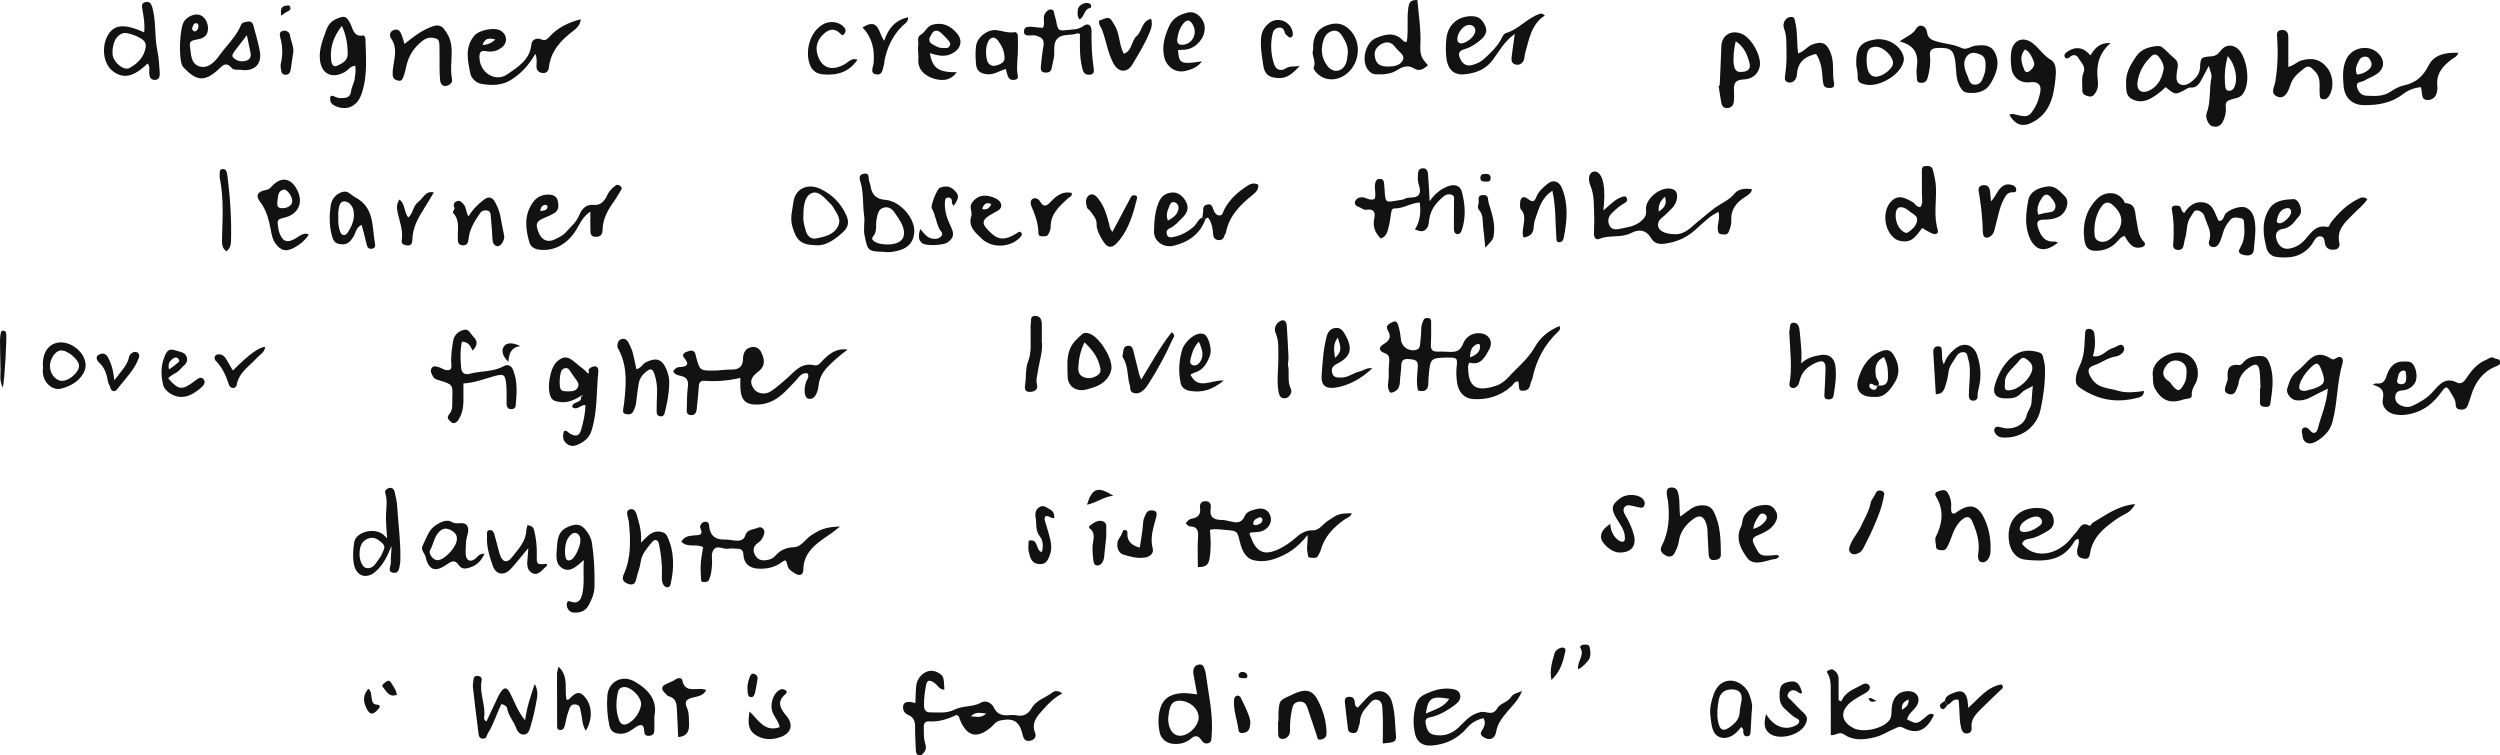 <?xml version="1.0" encoding="UTF-8"?>
<svg id="Layer_1" data-name="Layer 1" xmlns="http://www.w3.org/2000/svg" viewBox="0 0 458.92 138.67">
  <defs>
    <style>
      .cls-1 {
        fill: #121212;
        stroke-width: 0px;
      }
    </style>
  </defs>
  <path class="cls-1" d="m286.29,59.81c.2.57,0,.82-.23,1.04-2.51,2.34-4.04,5.22-4.75,8.56-.08.38-.31.73-.38,1.11-.16.85-.62,1.26-1.48,1.2-.58-.04-.58-.06-.71-1.68-.71-.13-.89.51-1.29.86-2.02,1.82-4.46,2.54-7.11,2.35-1.58-.11-2.61-1.34-2.85-2.91-.16-1.03-.21-2.05-.09-3.1.17-1.51.04-1.59-1.52-1.6-.08,0-.16,0-.24,0-2.98.05-3.09.15-3.36,3.18-.04.48-.09.96-.08,1.44.01,1.26-.57,1.78-1.89,1.43-.37-1.41-.14-2.92-.04-4.42.08-1.17-.63-1.25-1.47-1.34-.91-.1-1.56.01-1.57,1.17,0,.95-.22,1.91-.24,2.86-.03,1.19-.46,1.96-1.75,2.15-.84-1-.26-2.13-.31-3.19-.04-.88.02-1.76.09-2.63.05-.71-.07-1.2-.85-1.47-1.09-.38-1.16-1.08-.18-1.65,1.09-.64,1.47-1.34.78-2.51-.56-.95.35-1.28.91-1.56.81-.41.94.55,1.07.9.29.81.3,1.72.46,2.58.24,1.27,1.69,2.05,2.89,1.59.45-.17.54-.53.58-.94.08-.96.23-1.91.21-2.87,0-.59.19-1.07.41-1.57.2-.46.6-.46,1-.38.41.08.41.45.41.75,0,1.36.03,2.71-.05,4.07-.05.93.28,1.33,1.21,1.31.72-.02,1.44.01,2.16.05,1.19.06,2.02-.12,2.55-1.5.48-1.24,1.69-2.08,3.23-1.91,1.57.18,2.33,1.57,1.57,2.95-.8,1.44-1.57,3.04-3.62,2.43-.37.49-.25.9-.24,1.29.08,3.87,2.38,3.84,5.06,2.98.84-.27,1.68-.88,2.28-1.54,1.65-1.83,3.63-3.36,4.88-5.57,1-1.78,2.55-3.07,4.6-3.89Zm-16.43,5.8c1.09-.46,1.87-.95,1.83-2.09,0-.22-.17-.49-.46-.38-1.02.37-1.37,1.16-1.37,2.47Z"/>
  <path class="cls-1" d="m405.48,12.07c-.56,1.05-.91,1.75-1.29,2.44-.46.85-.94,1.68-2.13,1.56-.33-.03-.57.2-.85.35-1.91,1.03-1.92,1.02-3.67-.43-.8.79-1.7,1.5-2.71,2.06-1.19.66-2.44.75-3.59.07-1.03-.6-.91-1.71-.96-2.78-.1-1.95.8-3.44,1.83-4.96.89-1.32,2.2-1.72,3.63-1.91.37-.05.88-.03,1.14.18.81.64,1.5,1.43,2.3,2.09.95.79.5,1.73.4,2.66-.08.8-.17,1.75.67,2.1.72.3,1.47-.02,2.16-.61.81-.7,1.38-1.35,1.44-2.51.1-1.82.19-1.9,2.07-2.04.84-.06,1.24-.42,1.7-1.02.89-1.16,2.17-1.24,3.2-.35,1.49,1.29,2.5,6.03.92,8.24-.58.8-1.36.8-2.05,1.01-.83.25-1.23.5-1.11,1.42.1.87-.08,1.69-.46,2.53-.47,1.04-1.17,1.25-2.1.97-.64-.19-1.23-1.61-.97-2.29.82-2.13.45-4.42.9-6.6.12-.56-.25-1.22-.48-2.17Zm-8.29.54c-.04-.99-.45-1.65-.98-2.26-.4-.46-.85-.43-1.24-.07-1.43,1.33-2.39,2.99-2.6,4.92-.17,1.52.95,2.1,2.33,1.34,1.61-.88,2.22-2.38,2.49-3.93Zm11.76-2.33c-.53,1.93-.67,3.77-.45,5.65.05.44.24.75.72.74.42-.01.72-.24.91-.63.74-1.47.25-4.13-1.19-5.75Z"/>
  <path class="cls-1" d="m155.63,64.16c-1.24.87-2.34,1.85-3.4,2.89-1.05,1.02-1.79,2.13-1.96,3.68-.21,1.89-1.02,2.73-1.95,2.44-.64-.2-.83-1.66-.35-3.05.17-.51.67-.93.26-1.59-1.16-.2-1.6.79-2.23,1.43-1.29,1.3-2.42,2.74-4.12,3.6-.88.45-1.78.66-2.7.7-2.28.09-3.14-.74-3.27-3.03-.03-.55,0-1.1,0-1.86-2.26.52-4.37.69-6.49.54-.84-.06-1.11.28-1.15,1.09-.07,1.35-.25,2.7-.37,4.05-.07.73-.36,1.25-1.18,1.14-.81-.11-.65-.81-.64-1.32.02-1.28.02-2.57.19-3.83.15-1.15-.15-1.79-1.33-2.05-.49-.11-1.12-.21-1.35-.84.24-.42.57-.74,1.1-.76,1.37-.07,2.03-.42.84-1.78-.35-.4-.04-.86.55-1.04.54-.17,1.07-.47,1.48.18.12.19.14.45.2.67.7,2.62.7,2.64,3.41,2.6,1.04-.02,2.07-.2,3.11-.18,1.38.02,2.09-.55,2.11-1.96.01-1.16.52-2.04,1.71-2.18.69-.08,1.33.27,1.68,1.04.66,1.45.6,2.38-.33,3.27-.12.11-.25.2-.37.3-1.32,1.03-1.52,1.89-.7,3.07.63.91,2.1,1.16,3.19.41,1.02-.7,1.96-1.52,2.89-2.34,1.45-1.29,2.65-2.97,5.04-2.4.75.18,1.21-.59,1.72-1.09,1.2-1.18,2.54-2.11,4.43-1.77Z"/>
  <path class="cls-1" d="m321.63,34.76c-.22.79-.8,1.08-1.31,1.41-1.57,1-2.63,2.29-2.51,4.26.05.75-.19,1.42-.45,2.08-.27.7-.89.53-1.42.48-.51-.04-.56-.48-.61-.88-.11-1,.47-1.99.12-3.22-1.77.86-2.98,2.21-4.32,3.37-1.61,1.4-3.4,2.2-5.54,2.47-1.13.14-1.93-.07-2.45-.95-.96-1.64-2.28-1.75-3.76-.99-1.84.95-3.94.27-5.8,1.07-.67.29-.98-.34-.98-.97,0-1.2.1-2.4.04-3.59-.09-1.72.04-3.44-.66-5.14-.62-1.49-.19-2.54.59-2.67.79-.14,1.5.73,1.76,2.19.27,1.47.2,2.96,0,4.96,1.32-1.14,2.17-2.05,3.32-2.45.32-.11.81-.34,1,.22.11.31,0,.64-.32.81-.93.47-1.69,1.17-2.43,1.89-.63.62-.85,1.36-.5,2.18.41.95,1.27.88,2.06.7,1.3-.29,2.65-.41,3.74-1.36.69-.59,1.08-1.03.96-2.11-.22-2.03,2.67-4.3,4.63-3.87,1.03.23,1.16.98,1.03,1.84-.19,1.3-1.2,2.02-2.04,2.87-.65.66-1.69,1.11-1.36,2.3.25.9,1.59,1.31,3.08,1.34,1.9.04,3.02-1.41,4.21-2.35,1.27-.99,2.43-2.11,3.84-2.99.97-.6,2.03-1.12,2.83-2.1.7-.86,1.96-1.06,3.21-.81Zm-17.14,4.07c1.04-.67,1.56-1.36,1.14-2.73-.9.81-1.23,1.59-1.14,2.73Z"/>
  <path class="cls-1" d="m240.01,98.23c-1.86,2.4-3.81,3.61-6.13,4.39-1.29.43-2.59.5-3.76.21-1.58-.38-2.17-1.95-2.53-3.4-.49-1.95-.41-1.97-2.54-2.14-.95-.08-1.9-.27-2.94-.04.15,1.78.23,3.54-.08,5.32-.22,1.22-.83,1.57-2.14,1.52,0-1.82-.1-3.64.03-5.45.09-1.24-.1-1.99-1.51-2.01-.25,0-.49-.35-.74-.54.26-.46.64-.8,1.1-.88,1.13-.2,1.68-.74,1.52-1.95-.1-.72.18-1.28,1.03-1.26.91.02,1.02.72.92,1.36-.25,1.63.61,2.06,2.01,2.09.55.01,1.11.13,1.64.27,1.12.28,2.04.34,2.61-1.01.35-.84,1.35-1.06,2.19-1.27,1.24-.3,2.13.17,2.5,1.22.38,1.06-.18,2.22-1.3,2.74-.75.35-1.57.25-2.37.37-.3.3,0,.56.09.8,1.06,2.98,2.66,3.52,5.48,2.05.91-.47,1.75-1.05,2.48-1.68,1.05-.91,1.97-1.64,3.5-1.6,1.1.03,1.79-1.16,2.7-1.75,1.91-1.23,1.85-1.32,4.37-1.38-.2.7-.87.84-1.32,1.15-2.07,1.45-3.72,3.19-4.4,5.7-.08.3-.28.57-.41.86-.32.7-.95.46-1.46.45-.58,0-.42-.56-.52-.9-.25-.86.09-1.72-.01-3.25Zm-8.26-2.86c-.09-.27-.25-.49-.5-.41-.52.16-1.06.41-1.19.99-.08.37.26.53.61.43.54-.15,1.04-.35,1.08-1.01Z"/>
  <path class="cls-1" d="m175.63,131.23c-1.54.72-3.24,1.32-5.1,1.2-.74-.05-.97.38-.95,1.05.03.96-.06,1.92.22,2.86.16.54.3,1.1-.07,1.61-.27.37-.58.86-1.11.69-.36-.12-.5-.54-.51-.99-.02-1.36-.16-2.71-.13-4.07.02-1.04-.16-1.86-1.2-2.3-.53-.23-.92-.61-1-1.23-.14-1.12.67-1.49,2.25-.98.05-1.06.05-2.09.15-3.12.19-2.01,2.34-3.64,4.22-2.35.81.55.84.56.96,3.01-.93,0-1.26-.87-1.87-1.28-.86-.58-1.31-.51-1.49.42-.24,1.25-.41,2.52-.38,3.81.02.8.39,1.22,1.14,1.21,1.5-.02,3,.24,4.45-.5,1.54-.78,3.39-.42,4.97-1.33.76-.44,1.85.09,2.22.89.63,1.35,1.63,1.57,2.9,1.45.4-.04.81-.05,1.2.03,1.31.26,2.2-.14,2.9-1.35.85-1.48,2.62-1.9,3.89-2.91.31-.25,1.02-.32,1.72.25-1.43.72-2.48,1.77-3.47,2.88-1.1,1.23-2.31,2.45-1.51,4.41.27.67-.2,1.26-.93,1.39-.84.15-1.17-.2-1.38-1.12-.56-2.43-1.68-3.07-3.93-2.64-.5.1-.9.28-1.24.64-.22.23-.43.47-.68.68-2.54,2.14-4.4,1.66-5.67-1.44-.11-.28-.07-.64-.57-.85Zm5.42-.24c-1.07-.08-1.88-.43-2.85.5,1.13.07,1.92.36,2.85-.5Z"/>
  <path class="cls-1" d="m129.05,100.45c-1.23-.71-2.79.19-3.97-1.01.49-.94,1.39-1.08,2.3-1.16.86-.07,1.86.08,1.16-1.39-.1-.22.14-1.11.93-1.11.72,0,.67.5.73.97.2,1.6,1.13,2.32,2.73,2.29.63-.01,1.27.1,1.91.18.85.11,1.7,0,1.96-.91.36-1.23,1.51-1.04,2.29-1.43.74-.38,1.44.38,1.17,1.19-.2.58-.48,1.15-1.04,1.52-.98.64-1.13,1.52-.51,2.47.63.97,1.62.89,2.57.63.36-.1.74-.34.99-.62.93-1.07,1.98-1.58,3.47-1.62,1.34-.04,2.09-1.49,3.19-2.2,1.67-1.09,2.6-1.49,5.27-1.61-1.11.99-2.22,1.65-3.22,2.38-1.95,1.41-3.48,2.93-3.51,5.54-.01.95-.64,1.24-1.45.74-.58-.36-1.26-.68-1.46-1.48-.26-1.1-.33-1.14-1.09-.59-1.33.97-2.82,1.25-4.41,1.15-1.47-.1-2.51-.95-2.58-2.46-.05-1.05-.51-1.2-1.31-1.2-.48,0-.98-.09-1.43,0-.92.2-2.01-.72-2.7.13-.6.74-.26,1.85-.34,2.8-.07.96-.14,1.9-.56,2.78-.22.46-.65.39-1.02.41-.48.02-.43-.48-.44-.69-.07-.95-.1-1.91-.03-2.86.07-.94.27-1.87.41-2.82Z"/>
  <path class="cls-1" d="m371.19,99.83c2.01,2.61,5.71,2.21,8.25-.2.62-.59,1.11-1.32,1.7-1.94.63-.66.91-2,2.33-1.22.33.18.45-.37.68-.51,2.41-1.42,4.69-3.16,7.81-3.43-.5.91-1.08,1.46-1.95,1.88-1.04.51-2,1.24-2.93,1.96-1.73,1.34-3.11,2.98-3.42,5.23-.12.88-.52,1.09-1.26.93-.67-.14-1.1-.43-1.11-1.27-.01-.8.52-1.53.25-2.34-.36.03-.62.23-.78.51-2.07,3.6-5.47,3.69-8.97,3.31-1.7-.19-2.76-1.57-3.01-3.4-.53-3.94,2.05-6.52,6.02-6.04,1.05.13,1.84.67,2.11,1.68.26.98.05,1.84-.96,2.45-.89.53-1.76,1.02-2.76,1.33-.7.22-1.69.06-2.01,1.08Zm.42-2.17c1.06-.02,2.02-.55,2.9-1.23.32-.25.44-.64.23-1.06-.15-.3-.38-.48-.72-.54-.93-.17-2.79.83-3.14,1.71-.23.59-.22,1.1.72,1.12Z"/>
  <path class="cls-1" d="m451.3,9.67c-.34.82-.83.92-1.2,1.19-1.68,1.23-2.95,2.68-2.68,4.98.05.46-.03.97-.18,1.41-.27.75-.91,1.12-1.68,1.11-.85-.02-.92-.7-.98-1.35-.03-.31-.1-.62-.17-1.01-1.27.12-2.37.56-3.3,1.28-2.13,1.64-4.6,2.05-7.17,2.02-2.22-.02-3.56-1.39-3.74-3.59-.13-1.68-.23-3.34.54-4.91,1.05-2.15,4.12-2.69,5.81-1.03,1.29,1.26,1.21,2.82-.28,3.84-.71.49-1.57.75-2.3,1.21-.48.3-1.51.14-1.31,1.07.19.85.68,1.63,1.75,1.68,1.51.06,3,.19,4.38-.72.76-.5,1.6-.99,2.47-1.17,2.21-.46,3.54-1.65,4.58-3.71.98-1.94,3.13-2.39,5.46-2.27Zm-18.62,4c.83-.02,1.51-.37,2.12-.87.46-.38.68-.87.44-1.46-.18-.44-.37-.88-.94-.93-.63-.06-1.04.23-1.31.78-.38.78-.78,1.54-.31,2.49Z"/>
  <path class="cls-1" d="m435.54,70.64c.2-.09.41-.26.6-.25,1.06.08,1.56-.13,1.96-1.38.37-1.18,1.15-2.65,2.97-2.64.82,0,1.56-.16,2.06.75.58,1.07.64,2.59.06,3.35-.57.75-1.31,1.14-2.24,1.2-.71.05-1.21.35-1.26,1.15-.05.84.41,1.34,1.13,1.65.69.29,1.39.33,2.09,0,1.34-.64,2.6-1.36,3.63-2.5,1.16-1.28,2.28-2.88,4.49-1.74.71.36,1.27-.12,1.73-.82.9-1.39,1.99-2.69,3.57-3.33.44-.18.95-.73,1.53-.34.36.25,1.05.05,1.09.72.03.51-.43.66-.77.79-2.46,1-3.81,2.91-4.56,5.36-.19.61-.4,1.21-.62,1.8-.23.59-.64.83-1.3.78-.73-.05-.93-.39-.93-1.07,0-.73-.47-1.32-.82-1.93-.76-1.37-.95-1.39-1.83-.16-1.32,1.85-2.97,3.24-5.23,3.85-1.03.28-2.03.4-3.07.23-1.53-.24-2.69-1.36-2.4-2.87.33-1.74-.44-2.16-1.86-2.61Zm6.16-1.62c-.12-.38.12-1.13-.62-.98-.86.16-.82,1.07-1.02,1.72-.17.53.28.75.65.77,1.07.04.98-.78.99-1.51Z"/>
  <path class="cls-1" d="m98.28,9.86c-1.14,2.02-2.55,3.57-4.37,4.74-1.74,1.12-3.63,1.13-5.54.8-1.01-.17-1.86-1.09-2.02-1.86-.48-2.35-1.09-4.83.72-6.99.89-1.06,3.7-1.61,4.84-.92,1.25.76,1.31,2.29.12,3.15-.82.6-1.77.81-2.73.62-1.24-.25-1.33.42-1.28,1.33.14,2.65,2.93,4.41,5.11,2.91,1.92-1.33,4.15-2.66,4.42-5.5.09-.92,1.01-1.24,1.78-.92.81.34,1.11-.02,1.57-.52,1.49-1.62,3.37-2.57,5.71-3.16-.1,1.12-.79,1.67-1.41,2.15-2.26,1.74-4.11,3.69-4.44,6.71-.06.56-.45,1.09-1.13,1.01-.68-.08-1.16-.44-1.15-1.25,0-.68.17-1.38-.22-2.29Zm-9.7-1.61c.92-.02,1.56-.31,2.38-.99-1.26-.34-1.97-.23-2.38.99Z"/>
  <path class="cls-1" d="m259.73,42.13c1-1.6,1.11-3.21.89-4.96-1.66.09-3.01,1.13-4.62,1.09-.47-.01-.58.42-.64.85-.12.86-.23,1.72-.45,2.56-.21.82-.37,1.73-1.44,2.12-1.05-1.03-1.53-2.23-1.19-3.74.25-1.1-.17-1.75-1.37-1.55-.64.11-1-.37-1.51-.52-.42-.12-.88-.53-.61-1.09.21-.43.59-.66,1.16-.68.81-.03,1.47.73,2.39.31.32-.85-.07-1.81.08-2.74.08-.51.23-.93.85-.94.64-.01.78.41.82.93.02.24.03.48.05.72.2,3.1.16,2.63,2.95,2.22.23-.03.49-.06.68-.18.84-.5,2.1,0,2.67-.77.59-.81-.14-1.84-.17-2.78,0-.16-.03-.32,0-.48.09-.67-.14-1.59.93-1.61.89-.02.91.78.96,1.38.13,1.39.17,2.79.27,4.65,1.08-1.5,2.17-2.29,3.47-2.76,1.14-.41,2.16-.08,2.45,1.03.62,2.33.77,4.69,0,7.03-.14.41-.36.78-.8.75-.64-.04-.65-.63-.66-1.09-.02-1.6.03-3.19.01-4.79,0-.45.19-1.06-.31-1.29-.6-.28-1.2-.11-1.74.37-1.22,1.08-2.2,2.26-2.46,3.94-.1.61-.07,1.29-.49,1.82-.65.82-1.35.48-2.18.18Z"/>
  <path class="cls-1" d="m338.02,128.75c.69-1.81,2.39-2.24,3.8-3.07.49-.28.99-.27,1.29.11.35.45.01.93-.37,1.23-.37.29-.82.47-1.23.72-.61.38-1.25.72-1.8,1.17-1.98,1.68-1.78,3.51.49,4.73,1.76.95,5.5.14,6.65-1.47.49-.69.32-1.52.41-2.3.21-1.91,1.3-2.99,2.98-3,1.65-.01,2.44,1.29,1.6,2.69-.53.87-1.54,1.41-1.75,2.51,1.81.92,1.78.89,3.47-.52.33-.28.85-.81,1.46-.31-1.38,2.9-3.15,3.68-5.69,2.34-.68-.35-1.02-.04-1.5.16-1.23.5-2.31,1.26-3.65,1.59-2.01.49-3.93.7-5.7-.53-.86-.6-1.48.27-2.41.14,0-2.4.03-4.78-.01-7.17-.02-1.35.15-2.73-.47-4-.14-.28-.45-.48.03-.69.28-.12.56-.33.89-.14.69.39,1,.99,1,1.77,0,1.27,0,2.55,0,3.82.17.08.33.15.5.23Zm12.35-.35c-.98.4-1.34.94-1.23,1.91.64-.47,1.27-.78,1.23-1.91Z"/>
  <path class="cls-1" d="m283.58,2.85c-2.51,1.63-2.85,4.3-3.58,6.77-.13.45-.11.96-.27,1.39-.26.68-.83.99-1.53.84-.68-.15-.79-.75-.72-1.33.15-1.32.36-2.64.59-4.3-1.9,1.37-2.84,3.11-3.96,4.67-1.31,1.84-3.18,2.53-5.24,2.75-1.95.2-3.05-.85-3.33-2.8-.17-1.2-.15-2.39-.05-3.58.22-2.72,2.17-4.39,4.84-4.28,1.26.05,1.83.75,2.3,1.74.51,1.08-.04,1.91-.75,2.53-.81.72-1.73,1.35-2.81,1.7-.71.23-1.59.47-1.11,1.63.49,1.18,1.19,1.65,2.34,1.34.82-.22,1.56-.58,2.2-1.17,1.1-1.02,2.2-2.04,2.95-3.37.27-.48.55-1.19.97-1.3,2.38-.67,3.91-2.79,6.23-3.53.22-.07.45-.15.93.3Zm-12.76,2.87c.03-.72-.44-1.17-1.19-1.14-1.15.04-2.41,1.87-2.04,3,.05.17.32.36.51.38.99.12,2.68-1.3,2.72-2.24Z"/>
  <path class="cls-1" d="m434.58,36.56c-.71,1.08-1.72,1.85-2.6,2.74-1.44,1.46-3.11,2.83-2.55,5.3.12.55-.11,1.14-.84,1.22-.66.07-1.31-.02-1.66-.68-.34-.63.01-1.83-1.15-1.75-.73.05-1.01.96-1.43,1.51-1.7,2.26-4.02,2.61-6.59,2.25-.91-.13-1.53-.94-1.68-1.52-.62-2.37-.97-4.8.37-7.1,1.03-1.78,2.83-1.88,4.55-1.98,1-.06,1.86,2.18,1.11,3.03-.85.96-1.51,2.22-3.06,2.44-.98.14-1.49.82-1.16,1.93.38,1.27,1.24,1.88,2.37,1.68,1.23-.22,2.17-.83,2.98-1.77,1.01-1.18,1.92-2.6,3.86-2.22.55.11.52-.45.74-.74,1.4-1.81,3-3.39,5.1-4.42.56-.27.98-.39,1.63.08Zm-16.05,4.44c.82-.13,2.04-1.34,2.05-2.05,0-.44-.2-.79-.68-.75-1.09.11-1.59.87-1.85,1.84-.04.15-.07.3-.09.46-.06.47.3.44.57.49Z"/>
  <path class="cls-1" d="m348.71,7.62c1.31-.99,2.36-1.24,3.01-2.32.6-1.01,1.82-.66,2,.54.18,1.19.77,1.48,1.82,1.78,1.52.44,3.13.49,4.59,1.21.83.41,1.67-.36,2.54-.45,1.42-.15,2.8-.19,3.54,1.29,1,2,.22,3.9-.77,5.61-.88,1.53-2.43,1.92-4.16,1.75-.83-.08-1.16-.5-1.54-1.2-.72-1.34-.61-2.79-.77-4.2-.28-2.47-.84-2.94-3.34-2.82-1.01.05-1.46.39-1.35,1.43.14,1.36-.04,2.68-.42,4.01-.23.82-.69,1.01-1.38.94-.67-.07-.58-.64-.61-1.09-.03-.56-.1-1.13-.01-1.68.35-2.32-.24-4.1-3.16-4.81Zm15.76,4.95c.04-1.13.1-2.13-1-2.59-.75-.31-1.62-.47-2.24.13-.73.71-.76,1.7-.5,2.66.08.3.17.62.32.89.39.72.36,1.88,1.5,1.88,1.19,0,1.4-1.11,1.73-1.98.14-.36.15-.77.19-1Z"/>
  <path class="cls-1" d="m44.67,12.86c-.86-.11-1.78.04-2.08-.32-1.17-1.41-1.83-.38-2.64.34-2.44,2.17-3.9,1.94-6.11-.35-.11-.11-.23-.23-.31-.36-.81-1.25-.58-7.18.32-8.34.72-.93,2.07-1.42,2.93-1.05.97.41,1.53,1.63,1.38,2.8-.18,1.35-1.29,1.55-2.26,1.72-.79.14-1.16.36-1.03,1.19.21,1.41.11,3.16,1.69,3.68,1.61.53,2.88-.82,3.7-1.97,1.21-1.72,2.79-3.16,3.74-5.08.18-.37.25-.89.87-1.04.79-.2,1.42-.31,1.67.68.39,1.53.87,3.05,1.15,4.61.42,2.3-.85,3.61-2.99,3.5Zm.65-6.39c-.92,1.19-1.65,2.1-2.34,3.04-.22.3-.49.75-.16,1.07.67.66,1.54.81,2.42.54.73-.22.89-.8.73-1.52-.2-.91-.38-1.83-.65-3.13Zm-9.56-.68c.3-.12.58-.34.65-.77.05-.32.02-.69-.35-.75-.5-.08-.59.41-.73.74-.13.31-.05.6.43.77Z"/>
  <path class="cls-1" d="m65.21,12.07c-.9.04-1.32.84-2.02,1.21-2.38,1.25-4.25.21-4.47-2.41-.17-1.94.57-3.62,1.17-5.34.3-.85.82-1.62,1.82-2.04,1.48-.63,1.83-.61,2.56.75.55,1.02.58,2.57,2.42,2.28.28-.04.39.47.4.79.09,3.41.43,6.83-.8,10.14-.82,2.21-2.84,2.99-4.96,1.9-.37-.19-.64-.5-.7-.9-.08-.49-.05-1.1.66-.78.45.21.83.36,1.33.34.91-.04,1.7-.04,1.84-1.32.08-.74.55-1.45.65-2.24.1-.78.25-1.56.1-2.36Zm-2.45-7.32c-1.62,2.08-2.2,4.05-1.98,6.24.06.59.28,1.46,1.14,1.07.89-.41,1.93-.93,1.91-2.16-.02-1.64-.21-3.27-1.07-5.15Z"/>
  <path class="cls-1" d="m427.31,71.34c-1.27.64-2.28,1.11-3.25,1.64-.8.43-1.62.59-2.53.51-.92-.08-1.94-1.26-1.67-2.13.37-1.18.68-2.39,1.79-3.2.77-.56,1.39-1.31,2.08-1.98,1.26-1.22,2.42-1.38,3.93-.49.41.24.59.46,1.16.06.87-.61,1.45.06,1.2.91-1.06,3.52-.9,7.24-1.85,10.78-.45,1.69-1.57,2.71-2.89,3.54-1.35.85-2.51.35-2.63-1.04-.04-.44-.29-1.08.12-1.35.51-.33.94,0,1.36.5.59.7,1.14.37,1.35-.44.59-2.31,1.64-4.52,1.83-7.32Zm-4.07.4c.46-.13,1.16-.27,1.82-.52,1.64-.63,1.85-1.17,1.22-2.94-.67-1.9-1.02-1.97-2.41-.49-.76.82-1.41,1.71-1.73,2.79-.22.74-.05,1.25,1.1,1.16Z"/>
  <path class="cls-1" d="m272.33,131.81c-1.16.31-2.17.8-2.98,1.75-1.72,2.03-3.94,3.12-6.6,3.3-1.51.1-2.59-.57-2.96-2.02-.46-1.82-.37-3.64.12-5.46.23-.83.76-1.48,1.45-1.82,1.55-.77,3.2-1.33,4.99-1.12.74.09,1.49.27,1.68,1.09.19.78-.32,1.39-.9,1.83-1.25.95-2.58,1.75-4.11,2.2-.57.17-1.56.1-1.31,1.28.21.98.42,1.85,1.61,2.06,1.67.3,3.11-.15,4.34-1.28.59-.54,1.12-1.15,1.72-1.67.71-.61,1.49-1.04,2.45-1.25.99-.22,2.18.86,3.04-.72.46-.85,1.91-1.06,2.52-2.03.42-.66,1.08-.69,2.01-1.11-.7,1.74-1.8,2.72-2.72,3.82-.92,1.11-1.79,2.17-2.04,3.69-.2,1.23-1.13,1.63-2.1,1.08-.42-.24-1.01-.55-.53-1.3.42-.65.83-1.37.3-2.32Zm-10.58-.83c1.67-.75,3.29-1.13,4.29-2.7-3.22-.58-3.9-.17-4.29,2.7Z"/>
  <path class="cls-1" d="m106.62,72.68c-1.3.84-2.66,1.41-4.27,1.04-.49-.11-.9-.23-1.17-.7-.89-1.53-.26-5.51,1.09-6.67,1.22-1.05,1.98-.97,3.26.15.77.68,1.67,1.22,2.34,2,.46.19,0-.54.3-.81.27-.25.7-.46,1.06-.45.43.01.65.46.61.88-.37,3.64-.14,7.34-1.24,10.9-.33,1.08-1,1.78-1.94,2.3-.77.43-1.59.81-2.44.27-.96-.61-.98-1.51-.68-2.46.54-.2.72.26,1.04.44,1.19.67,1.76.5,2.12-.76.41-1.45.74-2.93.77-4.43-.89-.16-1.53,1.1-2.44.33-.03-1.13,2.08-.61,1.57-2.07.07.19.18.22.31.08.04-.04.02-.13.03-.2-.1.06-.21.12-.31.18Zm-3.88-2.86c-.03,1.68.14,2,1.2,2.01.78,0,1.72.11,2.14-.73.38-.76-.31-1.32-.69-1.91-.17-.27-.36-.53-.54-.79-.26-.39-.48-.9-1.06-.82-.67.09-.84.66-.94,1.22-.07.39-.09.79-.11,1.02Z"/>
  <path class="cls-1" d="m368.86,21.08c.29-.18.59-.19.91-.11,2.38.63,2.75.56,3.86-1.41.48-.85.76-1.86.92-2.83.2-1.24-.57-1.82-1.96-1.63-1.68.22-3.09-.85-3.34-2.54-.15-1.03-.2-2.06-.04-3.09.33-2.11,2.14-2.86,3.86-1.59,1.23.91,1.99,2.29,3.41,3.11,1.02.59.97,2.13.85,3.32-.33,3.29-.94,6.46-4.28,8.17-1.78.91-3.09.47-4.2-1.4Zm2.86-12c-1.08,1.26-.63,2.52-.12,3.77.2.49.65.45.98.19.57-.46,1.08-1.06.72-1.85-.35-.77-.64-1.63-1.57-2.11Z"/>
  <path class="cls-1" d="m373.15,70.86c-.79.46-1.61.71-2.08,1.26-.91,1.08-2.05,1.04-3.21,1-1.54-.05-2.12-.99-1.66-2.47.53-1.73,1.32-3.31,2.59-4.62,1.58-1.63,3.43-2.03,5.58-1.32.46.15.56.42.67.83.18.69.35,1.37.36,2.1.04,2.57-.27,5.09-.83,7.59-.75,3.31-3.76,5.4-7.16,5.06-.56-.06-.85-.35-1.13-.73-.19-.26-.29-.59-.13-.9.16-.33.49-.37.81-.3.47.09.93.25,1.41.28,1.65.09,3.3-.82,3.64-2.36.2-.88.88-1.49.91-2.4.03-.95.15-1.9.24-3.01Zm-5.09-.6c-.16,1.3,0,1.47.94,1.37,1.59-.17,3.63-2.04,4.02-3.62.27-1.07-.43-1.66-1.11-2.15-.72-.52-1.16.23-1.52.66-1.04,1.21-2.47,2.23-2.34,3.74Z"/>
  <path class="cls-1" d="m86.75,64.33c-.41-.74-.7-1.59-1.96-1.61-.34,1.6-.29,3.24-.13,4.87.08.83.62,1.27,1.52,1.03,2.06-.56,4.3-.31,6.26-1.39.75-.42,1.4-.17,1.73.64.88,2.14.69,4.37.49,6.59-.04.47-.4.66-.84.65-.61-.01-.81-.43-.83-.94-.03-1.19.06-2.4-.06-3.58-.18-1.87-.45-2.02-2.21-1.54-1.82.5-3.58,1.21-5.65,1.34,0,1.15.01,2.25,0,3.36-.02,1.21-.29,2.37-.96,3.38-.29.44-.87.78-1.31.34-.29-.29-.96-.72-.37-1.38.77-.87.56-1.95.6-2.97.09-2.49.1-2.54-2.3-3.27-.56-.17-1.01-.26-1.29-.81-.26-.51-.56-1.03-.15-1.54.36-.44.89-.19,1.34-.07.37.11.71.37,1.08.46.71.16,1.24.1,1.15-.91-.14-1.43.08-2.86.3-4.28.18-1.19.92-1.86,1.95-2.14.98-.27,1.27.75,1.82,1.28.9.89.62,1.69-.17,2.51Z"/>
  <path class="cls-1" d="m400.94,39.11c.93-1.42,2.11-2.28,3.76-1.91,1.72.39,1.86,2.15,2.61,3.37,1.01-.01.82-1.05,1.35-1.49.94-.78,2.8-1.39,3.7-.93,1.09.56,1.43,1.58,1.58,2.76.21,1.69-.09,3.34-.22,5-.07.92-.92,1.19-2.06.83-.96-.3-.68-.83-.33-1.45.68-1.23.75-2.58.63-3.94-.05-.5.1-1.23-.69-1.31-.66-.07-1.33-.35-1.94.41-.56.7-1.01,1.38-1.24,2.24-.19.68-.41,1.36-.73,1.98-.27.52-.79.84-1.41.62-.59-.21-.52-.78-.38-1.21.51-1.6-.47-2.87-.86-4.27-.18-.64-.74-1.1-1.36-1.18-.64-.09-.8.62-1.13,1.05-.95,1.23-.68,2.75-1.11,4.1-.14.45-.18.93-.3,1.39-.14.54-.54.75-1.08.71-.6-.05-.85-.45-.81-.97.17-2.15.16-4.29-.24-6.43-.15-.77.58-.79,1.17-.71.74.1.36,1,1.1,1.33Z"/>
  <path class="cls-1" d="m108.36,38.86c-1.49,1-1.94,2.31-2.63,3.41-1.64,2.62-4.12,3.91-6.76,3.56-.91-.12-1.56-.55-1.79-1.34-.72-2.47-1.01-4.93.58-7.25.7-1.02,1.62-1.49,2.82-1.52.88-.02,1.61.24,1.82,1.18.19.89.2,1.78-.77,2.29-.49.26-.99.52-1.5.72-1.74.69-1.94,1.16-1.17,2.96.52,1.23,1.67,1.71,2.94,1.05.67-.35,1.42-.65,1.96-1.27.87-1,1.91-1.8,2.46-3.14.41-1,1.16-2.07,2.69-1.9,1.28.14,2.01-.79,2.48-1.83.35-.77.93-1.28,1.56-1.76.28-.21.6-.06.86.17.31.26.25.49.04.79-.39.59-.71,1.23-1.12,1.81-1.18,1.63-2.18,3.32-2.22,5.42-.01.89-.45,1.32-1.35,1.26-.94-.06-.87-.77-.89-1.4-.02-.94,0-1.87,0-3.22Zm-9.19-.14c.77-.04,1.3-.11,1.34-.83,0-.09-.18-.28-.28-.28-.64-.01-.96.35-1.06,1.11Z"/>
  <path class="cls-1" d="m219.77,127.49c-.23-1.25-.41-2.26-.61-3.26-.11-.55-.23-1.1.04-1.64.2-.4.54-.57.96-.61.47-.05.74.19.88.62.09.3.24.6.28.91.5,3.84,1.44,7.65,1.09,11.57-.05.55.07,1.18-.65,1.36-.63.16-.95-.18-1.32-.71-.43-.63-1.03-.83-1.79-.17-.92.8-2.06,1.11-3.33.98-1.3-.13-2.17-.98-2.41-1.98-.36-1.51-.36-3.18.13-4.69.65-1.98,2.33-2.62,4.28-2.64.7,0,1.41.13,2.47.23Zm-5.33,4.38c-.02,1.9.86,3.17,2.17,3.19,1.65.02,3.55-1.94,3.42-3.53-.13-1.55-1.66-2.85-3.42-2.9-1.32-.04-1.87.64-2.09,2.59-.03.24-.05.47-.07.66Z"/>
  <path class="cls-1" d="m262.13,11.97c-.84.78-1.65,1.15-2.52.61-1.13-.7-2.09-.37-3.07.25-1.19.76-2.51.87-3.89.82-.76-.03-1.21-.39-1.58-.9-1.21-1.64-.4-4.96,1.46-5.74,1.72-.72,3.5-1.23,5.04.46.1.11.25.17.39.23.06.03.16-.01.27-.02.37-2.1-.03-4.24.31-6.36.18-1.13.62-1.34,1.65-1.31.22,2.72.67,5.38.55,8.09-.09,2.05.14,2.49,1.39,3.88Zm-7.22.24c1.08,0,2.2-.24,2.64-1.23.35-.78-.58-1.37-1.1-1.95-.21-.24-.4-.49-.62-.72-.65-.66-1.41-.65-2.18-.26-1.06.54-1.5,1.46-1.24,2.54.28,1.2.96,1.64,2.51,1.63Z"/>
  <path class="cls-1" d="m308.45,94.81c1.36-.88,2.23-1.97,3.76-2.05,1.11-.06,1.9.24,2.37,1.16,1.27,2.48,1.29,5.2,1.32,7.9,0,.81-.74.99-1.38.99-.71,0-.84-.58-.88-1.16-.06-1.11-.11-2.23-.17-3.34-.03-.56,0-1.13-.12-1.66-.5-2.13-1.45-2.38-3.05-.96-1.14,1.01-1.91,2.15-2.12,3.7-.1.76-.45,1.51-.81,2.19-.36.68-1.04.73-1.65.36-.63-.38-1.14-.84-.67-1.74,1.31-2.55,1.45-5.29,1.16-8.08-.05-.47-.22-.94-.24-1.41-.02-.54-.06-1.15.76-1.22.66-.05,1.09.25,1.27.84.44,1.38.19,2.83.43,4.48Z"/>
  <path class="cls-1" d="m352.86,41.84c-1,1.25-1.66,2.64-3.57,2.46-.9-.09-1.47-.39-2.01-1.01-1.73-1.98-1.59-5.49.45-6.79,1.1-.71,2.3.01,3.34.57.47.25.65.93,1.44.95.55-.72.28-1.61.29-2.44.03-1.36-.04-2.71-.01-4.07,0-.43-.04-.99.66-1.03.67-.04,1.2-.04,1.41.85.24,1.01.48,1.99.52,3.04.11,2.61-.45,5.25.33,7.85.2.66-.39.87-.87.7-.65-.23-1.23-.65-1.99-1.07Zm-4.88-2.41c-.03,1.18.46,2.4,1.24,2.97.31.23.67.51,1.08.23.73-.51,1.39-1.09,1.6-2,.21-.91-.54-1.23-1.11-1.64-.32-.23-.62-.52-.97-.7-1.15-.59-1.81-.17-1.84,1.14Z"/>
  <path class="cls-1" d="m116.84,67.77c.84-.17,1.09-.97,1.75-1.29,1.87-.89,2.94-.6,3.74,1.31.33.79.55,1.69.53,2.54-.04,1.82-.38,3.61-.82,5.38-.11.44-.28.74-.76.72-.48-.02-.73-.34-.74-.77,0-1.11.02-2.23.07-3.34.06-1.26-.07-2.46-.49-3.69-.41-1.2-.91-.87-1.54-.37-.7.56-1.2,1.26-1.34,2.18-.16,1.1-.34,2.2-.45,3.31-.06.65-.26,1.24-.57,1.8-.35.64-.94.56-1.46.42-.5-.13-.38-.62-.35-1,.02-.24.1-.47.13-.7.36-3.38.74-6.76-.9-9.96-.14-.28-.34-.52-.32-.86.04-.61.29-1.13.89-1.24.46-.08.88.13,1.14.65.37.71.71,1.42.88,2.19.2.91.4,1.82.6,2.73Z"/>
  <path class="cls-1" d="m389.99,43.29c-.83.29-1.13.89-1.58,1.31-.83.78-1.82,1.27-2.96,1.4-1.92.21-2.66-.33-2.86-2.25-.29-2.71.34-5.16,2.3-7.18,1.47-1.52,3.76-1.49,4.89.14.13.19.24.57.37.58,2.01.08,1.72,1.73,1.99,2.93.33,1.46.25,3,1.44,4.2.41.42.05.87-.54.99-1.28.26-1.96-.2-3.04-2.11Zm-5.53-1.22c.05.79-.13,1.73.7,2.14.94.45,1.81.04,2.58-.65,2.25-2.01,2.03-3.97.5-5.54-1.02-1.05-1.77-1.17-2.57.02-.81,1.2-1.15,2.59-1.21,4.03Z"/>
  <path class="cls-1" d="m26.46,5.95c.17-1.56-.1-2.87-.32-4.21-.08-.49-.26-1.18.55-1.35.81-.17,1.08.29,1.28,1.02.71,2.56.37,5.23.9,7.81.27,1.32.37,2.68.45,4.03.03.59.02,1.4-.88,1.42-.8.02-1.03-.57-1.05-1.3-.02-.52.18-1.09-.28-1.72-1.87,1.77-4.02,3.3-6.43,1.39-1.95-1.55-2.05-5.01-.64-6.95,1.17-1.62,3.04-1.69,6.44-.15Zm-5.8,3.59c0,.06-.03.38.04.69.32,1.43,2.1,2.78,3.07,2.25,1.42-.78,2.55-1.87,2.93-3.55.11-.49.1-.95-.21-1.36-.55-.73-3.07-1.7-3.86-1.49-1.16.31-1.94,1.56-1.98,3.45Z"/>
  <path class="cls-1" d="m358.4,94.23c.2,0,.4.06.49,0,2.7-2.03,4.32-1.64,5.6,1.47.73,1.78,1.02,3.66.89,5.6-.01.16,0,.32-.04.47-.22.8-.72,1.56-1.55,1.45-.66-.09-.76-.92-.65-1.6.34-2.11-.27-4.03-1.11-5.93-.43-.97-1.04-.91-1.69-.43-1.12.83-1.67,2.1-2.12,3.35-.24.67-.51,1.32-.85,1.93-.34.62-.91.5-1.47.39-.55-.11-.5-.52-.53-.9-.03-.47-.23-1.04-.04-1.41,1.26-2.53,1.59-5.03.01-7.56-.15-.24-.12-.67.26-.8.66-.22,1.44-.6,1.93.18.37.59.6,1.28.65,2.03.04.6-.16,1.25.19,1.79Z"/>
  <path class="cls-1" d="m162.31,46.23c-3.03-.08-3.02-.16-3.61-3.05-.25-1.22.1-2.37-.07-3.56-.28-1.97-.1-3.98-.59-5.94-.14-.55-.66-1.52.47-1.78,1.21-.27.85.82,1.06,1.4.14.37.23.76.3,1.15q.38,2.08,2.62,2.23c2.68.18,5.56,3.38,5.34,6.02-.13,1.53-.9,2.64-2.44,3.15-1.07.36-2.15.53-3.08.39Zm.51-1.35c2.89.03,3.89-1.55,2.55-4.08-.26-.49-.59-.93-.89-1.4-.53-.84-1.17-1.59-2.28-1.28-1,.28-1.1,1.25-1.28,2.09-.23,1.06.17,2.24-.64,3.19-.38.44-.06.73.26.94.69.44,1.48.51,2.28.54Z"/>
  <path class="cls-1" d="m315.68,15.71c.1-2.39.23-4.78.3-7.16.06-2.05,1.72-3.13,3.7-2.36,1.82.71,3.77,4.19,3.34,6.08-.35,1.55-1.61,2.27-2.99,2.32-1.63.06-1.8.89-1.72,2.15.04.63.03,1.28-.03,1.91-.07.72-.49,1.16-1.24,1.19-.72.03-.97-.48-1.08-1.05-.19-1.02-.32-2.04-.48-3.07.06,0,.13,0,.19,0Zm2.94-8.13c-.39,1.61-.51,3.36-.32,4.43.2,1.07.68,1.35,1.86,1.14.92-.16,1.2-.75,1-1.54-.41-1.59-1.02-3.07-2.54-4.03Z"/>
  <path class="cls-1" d="m107.18,102.8c-1.37,1.2-2.57,2.4-4.01,1.47-1.38-.9-.99-2.56-.92-3.97.13-2.39.83-3.25,2.69-3.84,1.07-.34,1.84-.06,2.52.76.62.74,1.07,1.53,1.21,2.51.4,2.69.53,5.38.45,8.1-.04,1.25-.53,2.3-1.1,3.34-.62,1.12-1.69,1.37-2.86,1.26-.73-.06-1.28-1.01-1.08-1.76.11-.41.31-.37.68-.23,1.31.49,1.86-.24,2.13-1.4.44-1.94.13-3.89.28-6.24Zm-3.47-1.35s.02.43.12.9c.1.48.48.63.9.46.97-.38,2.11-3.15,1.75-4.16-.34-.95-1.12-1.11-1.83-.35-.68.74-.94,1.64-.94,3.15Z"/>
  <path class="cls-1" d="m198.24,6.23c-.32-.08-.41-.14-.47-.12-1.17.49-2.68.02-3.62.93-.98.95-.44,2.43-.71,3.65-.13.62-.28,1.24-.4,1.86-.14.75-.7.8-1.27.76-.62-.04-.76-.51-.71-1.03.13-1.27.24-2.55.48-3.8.23-1.24-.35-1.67-1.44-1.96-.77-.21-2.39.52-2.09-1.04.17-.87,1.62-.52,2.53-.44.3.03.6.04.91.06.47-.89-.12-1.83.38-2.61.26-.41.59-.78,1.13-.75.53.03.51.5.59.88.08.39.24.76.31,1.14.36,1.88.36,1.93,2.1,1.74,1-.1,1.99-.04,2.94-.74.84-.62,1.48-.16,1.47.98-.02,2.24.04,4.47.38,6.69.08.53.17,1.18-.64,1.28-.73.09-1.19-.22-1.39-.98-.33-1.25-.46-2.51-.48-3.79-.01-.93,0-1.87,0-2.73Z"/>
  <path class="cls-1" d="m74.24,8.08c1.75-1.41,3.27-2.59,5.23-3.26,1.03-.36,1.61-.02,2.02.49.68.83,1.17,1.79,1.34,2.98.29,2.08-.28,4.14.14,6.2.15.75-.47,1.19-1.12,1.29-.67.1-1-.46-1.06-1.05-.09-.79-.09-1.59-.1-2.39-.02-1.2.03-2.4-.02-3.59-.03-.61.11-1.43-.62-1.67-.82-.27-1.65-.24-2.45.38-1.65,1.27-2.68,2.89-3.06,4.91-.1.55-.26,1.07-.44,1.6-.17.49-.33.94-.93.85-.59-.09-1.06-.41-1.09-1.08-.02-.47.02-.96.09-1.43.26-1.79.83-3.56-.4-5.29-.31-.44-.26-1.32.6-1.54.6-.15.99.07,1.27.73.26.59.4,1.19.61,1.89Z"/>
  <path class="cls-1" d="m71.06,98.82c-.08-1.64-.28-3.13-.19-4.6.07-1.28.25-2.51-.17-3.78-.13-.4.39-.86.92-.89.46-.03.74.37.82.73.22.93.43,1.87.48,2.82.19,3.19.66,6.36.57,9.56,0,.24.01.49-.04.72-.17.74-.12,1.85-1.15,1.77-1.33-.1-.52-1.25-.55-1.9-.05-.99.13-1.99.12-3.02-.73,1.77-1.5,3.49-3,4.76-1.65,1.38-3.46.76-3.89-1.36-.27-1.35-.16-2.72.03-4.04.27-1.81,3.22-2.74,5.07-1.66.31.18.55.49.98.89Zm-5.06,2.97c0,1.09.54,2.32,1.17,2.46,1.19.27,1.69-.64,2.24-1.43.27-.39.58-.78.74-1.22.21-.62.8-1.24-.02-1.93-.69-.58-1.3-1.14-2.31-.88-1.24.32-1.83,1.24-1.82,2.98Z"/>
  <path class="cls-1" d="m420.07,12.28c1.16-.33,1.6-.93,2.3-1.15,2.03-.64,3.65-.24,4.88,1.38,1.1,1.45,1.22,3.73.25,5.16-.29.43-.69.66-1.22.51-.5-.14-.43-.6-.46-.98-.13-1.37.33-2.8-.82-4.05-.93-1-1.25-1.26-2.25-.43-.96.79-1.92,1.55-2.32,2.91-.54,1.83-1.4,2.51-2.32,2.14-1.5-.6-.59-1.84-.45-2.7.46-2.7.53-5.39.36-8.11-.04-.58-.22-1.36.77-1.45.96-.08,1.27.49,1.27,1.32.01,1.74,0,3.48,0,5.45Z"/>
  <path class="cls-1" d="m384.18,65.38c1.73.31,2.45-1.2,3.7-1.5.68-.16,1.57-1.14,1.99-.17.34.8-.68,1.61-1.47,1.72-1.47.21-2.59,1.15-3.94,1.61-1.37.46-1.3,1.19-.5,2.45,1.17,1.85,3.17,1.72,4.86,2.24,1.51.46,3.13.27,4.75.04-.01,1.1-.94,1.18-1.49,1.32-3.68.93-7.09.27-10.25-1.9-.74-.51-.83-.98-.77-1.76.08-1.05.56-1.93.94-2.85.7-1.71.63-3.5.75-5.27.04-.49.03-.97.74-.94.57.02.91.39.97.87.17,1.33.2,2.67-.28,4.14Z"/>
  <path class="cls-1" d="m98.17,125.57c.64,1.22.5,2.1.35,2.91-.28,1.56-.6,3.12-1.07,4.63-.21.68-.35,1.74-1.36,1.73-.74,0-1.15-.64-1.43-1.39-.44-1.16-1.35-2.1-1.55-3.39-.05-.35-.42-.67-1.06-.82-.89,1.74-1.42,3.71-2.51,5.4-.24.37-.17.97-.85.95-.83-.01-.81-.66-.88-1.18-.36-2.76-.69-5.52-1-8.28-.05-.47.07-.95.12-1.43.05-.48.33-.67.81-.62.49.05.76.4.68.8-.47,2.26.71,4.39.47,6.63-.03.27-.12.62.4.93.71-1.51,1.41-3.01,2.12-4.5.14-.28.28-.57.46-.83.69-1.04,1.19-1,1.78.16.82,1.58,1.38,3.31,2.74,4.95.3-2.32.96-4.26,1.77-6.65Z"/>
  <path class="cls-1" d="m117.65,99.63c1.23-1.2,2-2.24,3.51-2.04.64.09,1.08.34,1.32.86,1.35,2.86,1.29,5.84.61,8.84-.04.2-.23.46-.4.51-.31.08-.62-.07-.83-.35-.41-.56-.37-1.22-.35-1.85.07-1.92-.16-3.82-.53-5.69-.17-.84-.76-1.06-1.28-.4-.88,1.09-1.89,2.11-2.09,3.64-.14,1.09-.61,2.14-.84,3.23-.22,1.03-.87,1.05-1.61.74-.77-.31-1.05-.83-.65-1.71,1.39-3.09,1.24-6.34.93-9.6-.08-.8-.81-2.06.21-2.31,1.12-.28,1.26,1.18,1.52,2.02.37,1.22.6,2.48.49,4.11Z"/>
  <path class="cls-1" d="m120.12,131.4c0,1.13,0,1.85,0,2.56,0,.62-.2,1.06-.94,1.11-.73.04-.92-.28-.94-.98-.05-1.4-.88-1.06-1.61-.56-.92.63-1.79,1.29-3.01,1.15-.97-.11-1.54-.47-1.77-1.54-.39-1.81-.49-3.63-.36-5.44.18-2.57,2.69-3.88,4.93-2.63,2.62,1.46,4.31,3.49,3.71,6.33Zm-2.44-2.26c-.02-1.19-1.74-2.95-2.96-3.02-.63-.03-1.13.28-1.27.87-.4,1.73-.44,3.48.18,5.17.22.61.66,1.07,1.49.74,1.27-.51,2.59-2.4,2.56-3.76Z"/>
  <path class="cls-1" d="m330.09,9.8c1.16-.39,1.67-1.28,2.57-1.62,1.9-.73,2.78-.21,3.46,1.73.61,1.73.2,3.49.53,5.21.1.49.07,1.02-.61,1.02-.53,0-1.17.04-1.32-.72-.05-.23-.1-.47-.12-.71-.12-1.65-.23-3.3-1.22-4.81-1.94.4-3.39,1.43-3.52,3.75-.03.52-.21.94-.59,1.26-.33.27-.74.3-1.13.17-.45-.16-.55-.54-.49-.96.25-1.59.34-3.18.29-4.78-.04-1.35.07-2.72-.42-4.03-.2-.54-.19-1.07.17-1.6.31-.46.69-.62,1.2-.6.56.02.54.48.63.84.49,1.86.28,3.78.56,5.88Z"/>
  <path class="cls-1" d="m204.04,67.58c-.16,1.29-.99,2.46-2.41,3.17-.69.34-1.45.55-2.2.75-1.81.48-3.42-.52-3.45-2.41-.02-1.61-.21-3.26.37-4.88.45-1.26,1.38-2.04,2.29-2.86.38-.34.88-.28,1.35-.12,1.71.6,4.1,4.16,4.05,6.35Zm-4.97-4.73c-.81,1.7-1.06,3.18-1.13,4.69-.04.78.26,1.42,1.04,1.71.89.32,1.72.16,2.5-.37.77-.53.55-1.19.35-1.91-.44-1.58-1.36-2.8-2.75-4.12Z"/>
  <path class="cls-1" d="m56.71,43.04c-.73,1.11-1.69,1.91-2.84,2.49-1.42.73-2.33.49-3.28-.81-.6-.81-.74-1.77-.92-2.7-.34-1.78-.77-3.47-1.93-4.98-.88-1.14-.46-1.91,1.11-2.17.68-.12.9-.55,1.28-.92,1.56-1.49,3.16-1.25,4.25.6,1.47,2.5.49,4.87-2.44,5.47-.91.19-1.04.52-.95,1.22.07.55.15,1.12.35,1.63.59,1.48,1.36,1.76,2.77.98.66-.37,1.24-.92,2.04-.96.15,0,.3.08.54.16Zm-5.79-6.18c-.02.64-.17,1.33.82,1.36,1.06.03,1.91-.54,1.91-1.32,0-.86-.99-2.24-1.58-2.1-1.11.25-1,1.26-1.14,2.07Z"/>
  <path class="cls-1" d="m66.4,41.27c-1.05.48-1.08,1.46-1.51,2.17-.52.84-1.11,1.54-2.26,1.4-.75-.09-1.26-.24-1.56-1.12-.68-2.01-.64-4.05-.35-6.06.15-1.05.85-1.98,2.02-2.39,1.15-.4,1.65.52,2.46.94,3.62,1.9,3.06,5.46,3.65,8.58.08.44-.04.78-.54.86-.57.1-.86-.15-.99-.73-.27-1.21-.61-2.41-.93-3.65Zm-4.3-1.5c-.03.96,0,1.92.37,2.82.3.73.92.72,1.29.18.82-1.19,1.39-2.52,1.16-4.02-.15-.94-.86-1.76-1.7-1.78-.92-.02-.99,1.06-1.11,1.84-.05.31,0,.64,0,.95Z"/>
  <path class="cls-1" d="m284.96,35.02c-2.05,1.33-2.46,3.3-3.11,5.12-.19.52-.29,1.09-.32,1.64-.07,1.18-.77,1.66-1.84,1.82-.29-.58-.15-1.19-.08-1.8.13-1.16.54-2.36-.45-3.4-.17-.18-.11-.6-.12-.92-.05-1.12.51-1.64,1.34-1.03.87.64,1.22.75,1.65-.32.39-.99,1.21-1.68,2-2.35,1.06-.9,2.15-.54,2.68.72,1.25,3.01.95,6.06.35,9.13-.08.43-.31.81-.73.84-.73.05-.61-.6-.64-1.02-.2-2.7-.06-5.42-.72-8.43Z"/>
  <path class="cls-1" d="m184.61,12.65c-1.27.42-2.17,1.09-3.39.98-1.24-.11-1.95-.63-2.05-1.83-.09-1.11-.15-2.25,0-3.34.22-1.65,2.1-3.11,3.75-2.93,1.08.12,2.11.58,3.25.38.48-.08.68.35.68.77.02,1.04.02,2.07-.01,3.11-.05,1.27-.25,2.54-.05,3.82.06.37.2.82-.32.99-.48.15-1.03.12-1.3-.32-.27-.45-.36-1.02-.55-1.63Zm-.21-2.24c-.09-1.25-.59-2.17-1.23-2.99-.62-.81-1.42-.64-1.83.33-.42.99-.4,2.05-.21,3.07.16.89.78,1.46,1.72,1.21.85-.23,1.7-.62,1.55-1.62Z"/>
  <path class="cls-1" d="m221.26,40.3c-1.01,2.7-3.08,4.13-5.77,4.8-1.84.46-3.69-.77-3.65-2.61.04-1.79.13-3.57.85-5.32.52-1.27,1.33-1.71,2.43-1.83,1.14-.13,2.23.77,2.71,1.95.46,1.15-.06,1.99-.84,2.74-.69.65-1.33,1.46-2.16,1.83-.75.33-.77.74-.6,1.25.19.58.81.47,1.24.38,1.39-.29,2.58-.94,3.66-1.89.59-.52.79-1.38,1.59-1.68.18.13.37.26.55.39Zm-6.86.19c.89-.51,1.67-1,1.9-2,.13-.57-.06-1.15-.66-1.35-.57-.18-.84.28-1.01.74-.28.78-.69,1.57-.23,2.61Z"/>
  <path class="cls-1" d="m377.78,44.53c-2.29,1.84-4.05,1.57-5.11-.69-1.07-2.27-.78-4.7-.36-7.01.31-1.69,1.89-2.41,3.58-2.6,1.48-.17,2.32,1,3.16,1.81.96.93.26,2.97-.97,3.66-.94.53-1.99.62-3.02.63-1.08,0-1.22.57-.97,1.37.47,1.52,1.19,2.79,3.1,2.64.14-.01.3.09.59.2Zm-3.64-5.13c.55-.13,1-.26,1.46-.34.61-.11,1.38-.06,1.63-.72.32-.83-.26-1.51-.75-2.11-.6-.73-1.16-.65-1.68.14-.58.88-.99,1.78-.66,3.03Z"/>
  <path class="cls-1" d="m395.21,69.21c-.48-2.72,2.41-4.34,4.36-4.49,2.6-.2,4.35,2.1,3.78,4.8-.22,1.04-1.12,1.8-1.01,3.04.06.72-1.01.59-1.57.78-2.35.82-3.89.21-5.15-1.91q-.46-.77-.41-2.21Zm6.15-.64c.13-.97-.11-1.93-1.33-2.3-1.18-.36-2.09.28-2.61,1.17-.57.97-.36,1.95.75,2.58.25.14.38.49.59.73,1.05,1.21,1.36,1.14,2.15-.23.34-.59.47-1.15.45-1.95Z"/>
  <path class="cls-1" d="m149.91,45.02c-3.04-.03-3.72-1.03-4.43-3.34-.51-1.65-.03-3.06.15-4.51.33-2.61,2.69-3.62,5.07-2.45,2.13,1.05,3.66,2.6,4.65,4.78.56,1.22.38,2.15-.5,3.01-1.57,1.52-3.35,2.63-4.95,2.51Zm-2.45-5.33c-.06.83.2,1.84.51,2.83.26.85.95,1.41,1.82,1.25,1.56-.29,3.24-.65,4.04-2.22.72-1.43-.36-2.57-1.02-3.72-.08-.14-.2-.25-.31-.36-1.02-.98-2.18-2.57-3.5-2.01-1.34.56-1.54,2.45-1.52,4.24Z"/>
  <path class="cls-1" d="m220.63,11.27c-.84,1.14-1.91,1.47-2.97,1.74-1.88.47-3.57-.75-3.97-2.63-.42-2.02.13-3.83.95-5.63.69-1.51,2.03-2.13,3.47-2.46,1.5-.34,3.04,1.23,3.04,2.91,0,1.74-1.45,3.5-3.25,3.86-.54.11-1.1.08-1.65.12.2,2.53.43,2.65,4.37,2.09Zm-3.59-3.05c1.8-.05,2.84-1.99,1.95-3.64-.53-.98-1.12-1.08-1.79-.23-.66.82-.96,1.81-1.09,2.84-.08.67.2,1.07.93,1.02Z"/>
  <path class="cls-1" d="m170.69,9.75c.48,2.79,1.6,3.54,4.93,3.51-1.19,1.74-3.04,1.58-4.42,1.1-1.33-.46-2.76-1.51-2.62-3.45.06-.87-.15-1.77-.02-2.62.1-.64-.33-1.46.5-1.94.8-.47,1.1-1.52,2.08-1.8,1.83-.53,3.27.14,4.45,1.47,1.26,1.43.82,3.01-.93,3.86-1.27.61-2.48.34-3.96-.12Zm2.79-.94s.51.14.81-.32c.32-.49-.01-.89-.34-1.24-.38-.4-.76-.8-1.16-1.17-.63-.58-1.28-.68-1.76.14-.4.68-.85,1.42.24,1.96.56.28,1.05.72,2.22.63Z"/>
  <path class="cls-1" d="m234.69,132.36c0-.48-.02-.96,0-1.43.12-2.57.23-2.34,2.75-3.53,3.21-1.51,4.04.08,5,2.25.67,1.52,1.02,3.14,1.07,4.82.03.83-.36,1.14-1.03,1.29-.72.17-.66-.46-.8-.85-.57-1.65-1.12-3.31-1.67-4.97-.25-.73-.62-1.23-1.53-1.13-.9.09-1.14.62-1.31,1.4-.26,1.18-.39,2.35-.36,3.55.01.56,0,1.11-.49,1.53-.32.28-.66.41-1.08.34-.51-.09-.6-.49-.61-.88-.03-.79-.01-1.59-.01-2.39.03,0,.05,0,.08,0Z"/>
  <path class="cls-1" d="m241.06,9.2c-.1-2.14.45-3.65,2.33-4.46,1.84-.79,3.44-.45,4.7,1.07,2.15,2.61,1.22,6.86-1.83,8.33-1.77.85-3.74.4-4.87-1.12-.13-.18-.31-.47-.25-.61.57-1.19-.5-2.31-.09-3.22Zm6.34.72c.14-1.18-.32-2.19-.91-3.15-.38-.6-.83-1.23-1.68-1.12-.86.11-1.47.68-1.76,1.45-.66,1.74-.54,3.45.59,4.97,1.07,1.44,2.83,1.17,3.46-.51.19-.51.2-1.09.3-1.64Z"/>
  <path class="cls-1" d="m251.92,67.62c-2.04,1.84-4.16,3.11-6.72,3.53-1.84.3-2.74-.41-2.59-2.3.18-2.38.31-4.79.93-7.11.21-.79.65-1.42,1.58-1.53.96-.12,1.34.42,1.79,1.19,1.45,2.53,1.14,4.06-1.44,5.36-.79.4-1.12.84-.94,1.65.21.93.96.9,1.71.9,1.23,0,2.17-.85,3.32-1.11.73-.16,1.35-.78,2.37-.58Zm-6.86-1.93c1.59-1.35.86-2.4.51-3.72-.9,1.19-.7,2.23-.51,3.72Z"/>
  <path class="cls-1" d="m201.75,3.81c2.01-.82,1.9-.75,2.87.83.98,1.6.75,3.53,1.68,5.23,1.58-.54,1.35-2.41,2.34-3.24,1.06-.89.9-2.77,2.67-3.18.33,1.11-.03,1.93-.41,2.81-.83,1.96-1.95,3.75-3.03,5.57-.94,1.59-2.53,1.51-3.44-.12-1.08-1.95-1.34-4.2-2.14-6.26-.18-.47-.62-.9-.54-1.63Z"/>
  <path class="cls-1" d="m326.6,102.07c-.25.64-.95.54-1.39.65-1.51.4-3.42,1.13-4.48-.31-1.14-1.55-2.2-3.52-1.16-5.64.37-.76.17-1.59.81-2.38,1.02-1.25,2.2-1.63,3.65-1.7.89-.04,1.48.32,1.93,1.1.47.81.28,1.56-.13,2.23-.74,1.22-2.02,1.75-3.26,2.29-.8.35-1.04.7-.58,1.62,1.04,2.08,1.06,2.17,3.43,2.01.39-.03.79-.15,1.16.11Zm-4.76-4.96c1.05-.33,1.72-.81,2.23-1.47.29-.38.41-.92-.1-1.24-.36-.23-.83-.14-1.06.22-.45.69-.96,1.38-1.07,2.5Z"/>
  <path class="cls-1" d="m88.94,101.62c-.58,1.36-1.43,2.12-2.58,2.52-.74.26-1.55.46-2.13-.39-.75-1.09-1.36-.73-2.31-.07-1.48,1.03-3.13,1.5-3.77-1.39-.16-.73-.99-1.3-.56-2.14.7-1.36,1.07-2.93,2.5-3.81.92-.56,1.96-1.08,2.91-.49.93.57,2.28-.31,2.81.76.42.84-.2,1.86-.25,2.81-.03.8-.13,1.6-.06,2.39.09,1.13.88,1.46,1.78.73.41-.33.61-.91,1.65-.91Zm-8.7,1.22c1.15.06,3.17-1.95,3.56-3.42.28-1.07-.22-1.67-1.05-2.11-.88-.47-1.62-.32-2.3.49-.79.94-.9,2.16-1.49,3.19-.38.66.55,1.8,1.28,1.84Z"/>
  <path class="cls-1" d="m330.63,66.72c1.06-1.04,2.31-1.34,3.58-1.55,1.47-.25,2.5.48,2.7,1.97.25,1.84-.02,3.67-.33,5.49-.1.6-.54.72-1.06.68-.68-.06-.64-.56-.61-1.05.07-1.52.18-3.03.2-4.55.02-1.37-.48-1.68-1.76-1.12-1.42.63-2.57,1.59-2.96,3.16-.14.57-.24,1.07-.8,1.37-.57.31-1.21-.03-1.1-.67.52-2.95.12-5.9,0-8.84-.01-.32-.08-.66,0-.96.15-.55-.09-1.49.86-1.41.7.06.94.76,1,1.43.17,1.97.48,3.93.28,6.04Z"/>
  <path class="cls-1" d="m86,39.73c.81-1.35,1.75-2.22,2.78-3.04.98-.78,1.65-.44,2.12.45.43.82.82,1.69.97,2.64.19,1.18.47,2.34.68,3.51.14.79-.65,2.02-1.26,1.9-.74-.14-.87-.76-.9-1.45-.06-1.35-.17-2.7-.3-4.05-.04-.44-.06-.99-.71-1.06-.51-.06-.94.05-1.25.5-.99,1.44-1.93,2.9-2.11,4.7-.07.7-.25,1.27-1.12,1.2-.92-.08-.84-.76-.86-1.41-.07-1.54.42-3.17-.85-4.51-.25-.26.41-.63.2-1.06-.27-.56.03-.95.51-1.13.52-.2.86.21,1.19.57.52.56.4,1.35.91,2.25Z"/>
  <path class="cls-1" d="m356.83,66.9c.45-1.36,1.2-2.17,2.05-2.87,1.63-1.34,3.44-.79,4.09,1.22.63,1.93.77,3.9.29,5.88-.13.55-.27,1.07-.24,1.64.02.44-.25.75-.72.78-.62.04-.88-.37-.88-.88-.01-.88.07-1.75.12-2.63.09-1.44.18-2.88-.28-4.27-.13-.4-.09-1.04-.71-1.11-.6-.07-1.11.21-1.4.72-.54.95-1.33,1.76-1.47,2.94-.09.78-.26,1.56-.51,2.31-.26.79-.42,1.75-1.82,1.72-.15-2.54-.32-5.11-.46-7.68-.04-.63.19-1.1.92-1.1.73,0,.6.58.66,1.03.08.62-.12,1.27.37,2.32Z"/>
  <path class="cls-1" d="m249.26,129.88c.61-.65,1.22-1.35,1.88-2,1.81-1.76,3.76-1.05,4.35.88.64,2.1.57,4.25.77,6.37.13,1.38-1.18,1.15-2.43,1.35,0-2.03.09-3.95-.04-5.84-.05-.78.08-1.96-1.01-2.19-.88-.19-1.33.74-1.87,1.3-.73.76-1.22,1.63-1.27,2.73-.02.46-.26.91-.36,1.37-.12.58-.47.77-1.03.7-.44-.05-.74-.23-.8-.7-.2-1.66-.41-3.31-.58-4.97-.05-.51.1-.94.75-.97.54-.02.9.14,1.04.72.1.41-.1.98.6,1.26Z"/>
  <path class="cls-1" d="m224.64,69.86c-2.09,1.69-3.95,2.27-6.19,1.9-.94-.15-1.56-.69-1.71-1.39-.45-2.09-.34-4.22.3-6.27.16-.51.51-.98.86-1.39,1.05-1.27,2.47-1.8,3.26-1.28.72.47,1.34,2.69.98,3.73-.51,1.45-1.21,2.77-2.85,3.24-.22.06-.42.2-.76.36,1.39,2.93,3.8.93,6.12,1.09Zm-4.58-7.13c-1.02,1.1-1.24,2.11-1.49,3.08-.11.42-.25.99.36,1.21.5.18.98-.08,1.27-.45.89-1.17.55-2.34-.13-3.85Z"/>
  <path class="cls-1" d="m204.21,42.56c1.04-1.96,2-3.78,2.97-5.59.18-.35.34-.72.59-1.01.12-.13.46-.13.67-.08.23.05.35.27.28.55-.69,2.76-1.46,5.5-3.3,7.75-1.38,1.68-2.23,1.45-3.3-.53-.42-.77-.84-1.64-.81-2.38.05-1.13-.63-1.72-1.13-2.47-.17-.26-.55-.43-.64-.7-.24-.77-.33-1.69.31-2.21.71-.57,1.4.1,1.81.64,1.03,1.34,1.52,2.94,1.93,4.56.11.45.13.93.62,1.47Z"/>
  <path class="cls-1" d="m295.59,96.16c.09,1.4.61,2.41,1.63,3.1.18.12.45.21.66.18.4-.06.41-.44.4-.75,0-1.36-.86-2.37-1.51-3.46-1.11-1.87-.97-2.61.72-3.81,1.2-.86,3.36-.72,4.16.26.27.33.35.72.2,1.12-.19.49-.6.42-1,.34-.23-.05-.46-.11-.69-.16-.68-.14-1.51-.49-1.96.13-.45.63.12,1.4.45,1.99.54.97.97,1.99,1.26,3.05.58,2.11-.52,3.37-2.76,3.27-1.32-.06-3.26-1.67-3.26-2.89,0-.99.7-1.67,1.69-2.37Z"/>
  <path class="cls-1" d="m96.84,96.38c.73.15,1.06.36,1.2.92.37,1.48.53,2.96.5,4.48-.05,1.89,0,1.89,1.83,1.71,0,.14.06.35,0,.4-.79.61-1.49,1.83-2.57,1.35-1.29-.58-1.02-1.99-.92-3.18.03-.37.05-.74.1-1.45-1.23,1.47-2.17,2.7-3.22,3.83-1.2,1.29-2.71,1.09-3.28-.52-.61-1.73-1.18-3.51-1.08-5.41.02-.45-.17-1.1.45-1.19.68-.09.85.53.99,1.09.27,1.07.57,2.13.86,3.19.43,1.56,1.35,1.91,2.29.68,1.13-1.46,2.54-2.85,2.62-4.91.01-.31.14-.62.24-1.01Z"/>
  <path class="cls-1" d="m319.6,133.47c-.94,1.37-2.39,2.34-3.81,1.88-1.56-.5-1.61-2.38-1.81-3.88-.17-1.29.1-2.54.5-3.76.61-1.84,1.65-2.73,3.18-2.77,1.39-.03,3.03,1.16,3.52,2.72.23.74.52,1.48.44,2.31-.14,1.43-.17,2.86-.26,4.29-.03.38-.05.85-.58.9-.67.06-.74-.44-.78-.93-.02-.22.09-.47-.4-.77Zm-1.79-6.92c-1.25.03-2.08.68-2.3,1.94-.22,1.24-.38,2.5-.16,3.78.32,1.87,1,2.16,2.49.99.82-.65,1.47-1.41,1.51-2.56.02-.7.24-1.39.34-2.1.18-1.38-.47-2.08-1.87-2.04Z"/>
  <path class="cls-1" d="m340.75,11.95c-.12-3.13.79-4.26,3.35-4.69,2.3-.38,4.64.95,5.29,2.98.25.77-.02,1.41-.36,2.02-1.08,1.96-4.39,3.78-6.63,3.25-.9-.21-1.42-.38-1.39-1.45.03-.86-.21-1.73-.27-2.11Zm1.9-.93c0,1.95.54,2.99,1.56,3.06,1.32.08,3.34-1.49,3.29-2.56-.06-1.25-1.76-2.89-3.04-2.93-1.34-.04-1.82.61-1.81,2.44Z"/>
  <path class="cls-1" d="m414.96,71.32c-.05-1.04-.05-2.08-.16-3.11-.14-1.3-.64-1.58-1.68-.92-1.03.65-1.84,1.51-2.15,2.73-.06.23-.03.5-.13.7-.36.74-.46,1.95-1.66,1.62-1.3-.36-.58-1.37-.41-2.16.05-.23.19-.47.17-.69-.11-1.51.02-2.75,2.07-2.47.36.05.65-.33.93-.64.58-.64,1.4-.91,2.27-1,1.52-.15,1.98.13,2.48,1.55.82,2.35.43,4.7.09,7.06-.1.67-.48.74-.97.7-.47-.04-.97-.12-.95-.79.02-.86,0-1.73,0-2.59.03,0,.06,0,.09,0Z"/>
  <path class="cls-1" d="m344.2,72.85c-2.65.15-3.77-1.21-3.03-3.49.74-2.27,1.97-4.17,4.44-4.98.95-.31,1.52.03,1.97.73,1,1.57,1.25,3.4.34,4.91-.84,1.4-1.91,2.99-3.72,2.84Zm.54-2.07c1.04.07,1.79-.17,1.83-1.43.04-1.32-.07-2.59-.74-3.81-1.72.87-1.66,2.18-1.46,3.57.08.59.82,1.01.41,1.71-.22-.02-.46,0-.66-.07-.27-.11-.49-.44-.83-.26-.1.05-.18.27-.15.39.1.43.42.64.86.67.56.05.43-.57.74-.76Z"/>
  <path class="cls-1" d="m178.32,39.63c.18-.78-.49-1.64.15-2.49.92-1.2,2.09-1.52,3.66-.98.81.28,1.58.7,1.67,1.49.09.76-.75,1.1-1.39,1.44-2.34,1.27-2.41,1.91-.47,3.71,1.4,1.3,2.66,1.31,4.7.02.27-.17.49-.43.8-.13.31.3.09.55-.12.8-1.74,1.99-5.25,2.15-7.13.31-1.15-1.13-2.52-2.17-1.89-4.17Zm1.98-1.26c.87.22,1.32-.18,1.68-.9-.95-.43-1.39-.03-1.68.9Z"/>
  <path class="cls-1" d="m209.5,69.67c1.87-3.03,3.47-6.03,5.59-8.69.82.63.29.99.12,1.38-1.23,2.73-2.63,5.37-4.25,7.89-.3.47-.6.96-1,1.32-.53.48-1.16.83-1.95.53-.7-.26-.46-.92-.62-1.41-.52-1.66-.23-3.51-1.27-5.05-.14-.2-.01-.61.04-.92.09-.54.08-1.14.85-1.24.79-.1.92.48,1.06,1,.36,1.37.67,2.76,1.02,4.14.08.3.22.58.4,1.05Z"/>
  <path class="cls-1" d="m324.2,131.1c1.43,2.37,3.6,3.07,5.51,2.03.65-.35.82-.91.13-1.24-.9-.44-1.5-1.16-2.21-1.78-.72-.64-.96-1.4-.96-2.38-.01-1.76.32-2.35,1.88-2.6,1.23-.2,1.77.28,2.26,2.01-.19.27-.41.16-.59.02-.64-.5-1.32-.71-1.88,0-.59.76.24,1.12.62,1.54.7.77,1.42,1.52,2.18,2.21.84.76.61,1.51.12,2.32-1.1,1.81-4.72,2.66-6.38,1.44-1.15-.84-1.08-2.01-.69-3.58Z"/>
  <path class="cls-1" d="m175.09,37.75c-.45-.32-.3-.68-.37-.97-.08-.37-.3-.52-.66-.51-.56.01-.57.43-.6.82-.12,1.64.41,3.11,1.11,4.56.67,1.4.45,2.07-.66,2.87-.72.52-3.93.67-4.6.14-.77-.61-.76-1.42-.38-2.62.78.92,1.36,1.71,2.37,1.79.58.05,1.12,0,1.51-.51.42-.55-.14-.84-.34-1.23-.64-1.22-.73-2.64-1.43-3.86-.26-.45.97-3.55,1.46-3.75.93-.38,1.84-.37,2.65.41.94.91.96,1.37-.04,2.84Z"/>
  <path class="cls-1" d="m104.01,128.45c.26.07.44-.07.6-.25,1.25-1.32,1.97-1.32,2.97.02,1.15,1.54,1.18,3.92-.04,5.91-.74-1.1-.62-2.32-.91-3.41-.17-.6-.06-1.29-.96-1.4-1.05-.13-1.12.79-1.35,1.36-.35.87-.43,1.84-.71,2.75-.11.36-.45.66-.93.56-.42-.09-.41-.46-.41-.76-.02-3.19-.03-6.39-.02-9.58,0-.3.13-.59.28-1.27,1.99,1.9,1.01,4.18,1.48,6.08Z"/>
  <path class="cls-1" d="m220.71,39.91c.04-.24.06-.48.11-.71.14-.58-.18-1.37.67-1.63,1.07-.32,1.08.6,1.38,1.22.21.44.61.83,1.1.75.51-.09.55-.67.77-1.09,1-1.93,2.61-3.32,4.42-4.46.5-.32,1.19-.43,1.81-.09.09.87-.36,1.34-.96,1.82-2.31,1.85-4.38,3.9-4.97,6.98-.03.15-.18.27-.22.42-.16.59-.44,1.02-1.15.95-.7-.06-.94-.49-.98-1.12-.06-.96-.23-1.91-.74-2.75-.25-.42-.5-.18-.7.09-.18-.13-.37-.26-.55-.39Z"/>
  <path class="cls-1" d="m137.6,130.61c1.7,1.68,2.83,3.83,5.53,2.87-.24-1.31-1.33-2.12-1.49-3.43-.16-1.36.52-3.15,1.79-3.53.25-.08.64.09.88.26.18.13.1.47-.09.62-1.73,1.42-.98,2.68.16,4.03,1.28,1.53.92,3.07-.95,3.81-1.6.63-3.3.65-4.81-.38-1.39-.95-1.31-2.38-1.03-4.25Z"/>
  <path class="cls-1" d="m365.49,36.95c.83-.84,1.08-1.83,1.84-2.54.68-.64,1.39-.67,2.16-.4.36.13.68.47.62.92-.05.42-.41.36-.73.36-.98.01-1.27.78-1.64,1.48-.72,1.4-.95,2.95-1.37,4.45-.12.45-.18.9-.36,1.35-.28.7-.88,1.09-1.42,1.05-.56-.04-.61-.82-.62-1.36-.04-2.15-.29-4.27-.62-6.39-.1-.65-.5-1.74.68-1.87,1.26-.14,1.26.93,1.35,1.8.04.38.07.77.1,1.16Z"/>
  <path class="cls-1" d="m383.74,10.17c.84-1.35,1.68-2.37,3.71-2.28-2.27,1.97-2.68,4.29-2.36,6.84.1.79.05,1.52-.41,2.27-.35.58-.69.84-1.3.68-.61-.17-1.19-.34-1.14-1.23.05-1.03-.2-2.09.21-3.07.5-1.2-.44-1.89-.9-2.71-.33-.59-.96-.78-1.59-.2-.31.29-.77.42-.96-.07-.15-.39.19-.71.53-.94,1.54-1.02,2.96-.78,4.21.71Z"/>
  <path class="cls-1" d="m238.6,12.07c-1.21,1.35-2.31,2.36-3.94,2.26-1.28-.08-2.46-.32-2.76-2.3-.26-1.74-.57-3.45-.39-5.23.12-1.12.67-1.94,1.48-2.58,1.65-1.3,4.1-.21,4.33,1.89.02.21-.03.51-.17.65-.29.29-.58.05-.81-.15-.18-.15-.39-.33-.46-.54-.18-.56-.33-1.08-1.09-1-.76.09-1.08.58-1.22,1.27-.38,1.84-.27,3.66.31,5.44.35,1.07,1.29,1.33,2.09.8.85-.55,1.61-.26,2.63-.51Z"/>
  <path class="cls-1" d="m157.41,10.97c-1.57,2.28-3.76,2.94-6.42,2.67-1.22-.12-1.97-.8-2.32-1.75-.97-2.62.07-6.2,2.52-7.48,1.39-.73,3.25-.34,3.95.89.19.33.04.57-.12.86-.25.47-.57.23-.73.05-.94-1.03-1.95-.95-2.92-.13-1.09.92-1.71,2.15-1.39,3.59.63,2.78,2.61,3.54,5.14,2.08.7-.4,1.28-1.23,2.29-.77Z"/>
  <path class="cls-1" d="m7.87,67.18c-.1-2.46,1.06-4.11,2.96-4.31,2.02-.21,4.32,1.45,4.8,3.45.2.82.04,1.6-.37,2.29-.9,1.51-2.41,2.3-3.99,2.72-1.58.42-3.17-.98-3.38-2.73-.06-.47,0-.95,0-1.42Zm1.3.05c0,1.38,1.01,2.63,2.16,2.68,1.3.06,3.15-1.52,3.18-2.72.03-1.15-2.1-2.95-3.37-2.86-.97.07-1.98,1.55-1.98,2.89Z"/>
  <path class="cls-1" d="m124.49,135.31c-.08-1.72-.14-3.32-.22-4.91-.05-1.14-.13-2.26-1.55-2.6-.2-.05-.36-.3-.54-.46-.86-.81-.86-1.34.14-1.79.64-.29,1.28-.54,1.87-.93.32-.21.97-.19,1.04.2.43,2.28,2.19,1.55,3.58,1.66.23.02.47.09.84.16-.53,1.11-1.63,1.2-2.49,1.41-1.27.31-1.54.8-1.02,1.98.39.88.3,1.87.35,2.83.07,1.39-.4,2.32-2,2.45Z"/>
  <path class="cls-1" d="m209.23,100.53c.23-1.62.53-3.1.61-4.59.04-.69.33-1.22.59-1.75.27-.55.97-.58,1.47-.43.57.18.44.8.33,1.23-.51,1.88-1.16,3.7-.62,5.74.23.87-.57,1.48-1.41,1.61-1.36.22-2.71-.13-3.98-.53-.82-.26-1.22-1.12-1.1-2.14.08-.7.59-1.11.81-1.69.13-.36.18-.83.74-.65.38.13.28.49.28.8q.01,1.79,2.27,2.4Z"/>
  <path class="cls-1" d="m357.01,128.65c.13-.96.98-1.19,1.66-1.48,1.48-.64,2.31-.09,2.53,1.58.05.35.07.71.11,1.19,2.02-1.8,3.52-3.89,6.11-4.31.53.61.08.8-.19,1.06-1.15,1.1-2.31,2.18-3.43,3.31-1.01,1-2.08,1.98-1.88,3.64.06.5-.2.95-.78,1-.69.07-.96-.36-1.12-.97-.45-1.71-.22-3.48-.5-5.21-1.02-.32-1.35.71-2.05.97-.15-.26-.3-.52-.45-.78Z"/>
  <path class="cls-1" d="m162.32,7.46c.75-2.27,2.04-3.78,4.38-4.29.02.94-.66,1.2-1.09,1.63-1.74,1.75-2.74,3.86-3.23,6.25-.05.23-.02.49-.09.71-.26.79-.22,2.05-1.36,1.91-1.38-.17-.61-1.39-.56-2.12.19-2.41-.22-4.62-2.04-6.5,3.09-1.99,2.92,1.15,3.98,2.42Z"/>
  <path class="cls-1" d="m193.52,95.08c-.67.2-1.02-.62-1.67-.26-.03.18-.14.42-.08.62.31,1.15.71,2.28.99,3.44.24.98.34,1.89-.04,2.98-.42,1.18-.82,1.82-2.11,1.67-1.3-.15-1.51-1.24-1.75-2.18-.18-.66-.03-1.41-.03-2.09,1.91-.44,1.16,1.67,2.4,2.1.35-1.02.22-2.17-.31-2.84-.92-1.14-.6-2.4-.82-3.59-.12-.69.01-1.45.73-1.86.78-.45,1.36.16,1.97.48.53.28.77.79.74,1.53Z"/>
  <path class="cls-1" d="m191.23,62.54c.28,1.85-.45,3.82-.75,5.85-.1.7-.33,1.36-.14,2.1.27,1.07-.41,1.42-1.31,1.45-.97.03-.95-.72-.85-1.33.24-1.45,0-2.91.58-4.37.64-1.62.38-3.45.43-5.19.02-.56-.06-1.13.04-1.66.1-.54-.2-1.42.81-1.4.91.01,1.18.67,1.2,1.46.02.95,0,1.91,0,3.11Z"/>
  <path class="cls-1" d="m30.88,69.44c1.85,2.16,2.52,2.25,4.71.62.56-.42,1.24-1.12,1.8-.42.52.65-.22,1.35-.77,1.78-1.04.81-2.14,1.53-3.58,1.44-1.21-.08-2.78-1.01-3.08-2.17-.48-1.88-.45-3.75.39-5.58.42-.92.94-1.11,1.86-.78.81.28,1.8.27,2.09,1.28.31,1.06-.66,1.49-1.18,2.15-.6.76-1.63.96-2.25,1.69Zm.15-1.64c.46-.33.89-.56,1.21-.89.27-.28.98-.49.5-1.05-.4-.47-.91-.14-1.24.17-.4.38-.71.85-.47,1.77Z"/>
  <path class="cls-1" d="m345.87,90.77c-.35,2.17-.98,3.71-1.62,5.23-.6,1.45-1.28,2.87-2.01,4.26-.24.46-.46,1-1.03,1.25-.54.24-1.06.43-1.53-.06-.37-.39-.26-.83-.08-1.31.48-1.32,1.47-2.32,2.05-3.61.63-1.39,1.45-2.67,1.74-4.22.11-.58.64-1.08.87-1.66.23-.58.67-.7,1.13-.56.6.18.48.71.49.67Z"/>
  <path class="cls-1" d="m236.42,67.02c.36,1.36-.19,2.89.53,4.34.36.72-.35,1.72-1.05,1.75-.79.04-1.06-.43-1.2-1.17-.38-2.14,0-4.27-.04-6.41-.03-1.49.14-2.98-.51-4.44-.34-.77.05-1.7.82-2.14.76-.44,1.19.06,1.24.84.12,1.9.23,3.8.31,5.71.02.47-.06.95-.1,1.52Z"/>
  <path class="cls-1" d="m196.74,35.4c.11.69-.4.72-.67.98-1.55,1.46-3.23,2.83-3.2,5.27,0,.45-.2.93-.42,1.34-.27.5-.81.37-1.28.38-.42,0-.54-.28-.55-.6-.03-1.75-.6-3.35-1.29-4.93-.18-.42-.22-1.05.21-1.33.54-.35,1.17.09,1.39.48.74,1.3,1.39.64,2.01-.01,1.05-1.12,2.18-1.92,3.79-1.57Z"/>
  <path class="cls-1" d="m73.32,36.61c1.13.91.79,2.31,1.64,3.32.89-.8.86-2.18,1.84-2.88.89-.64,1.28-2.1,2.84-1.72-.78,1.29-1.53,2.55-2.3,3.79-.88,1.43-1.53,2.93-1.63,4.64-.04.67-.04,1.52-1.2,1.26-.9-.21-.81-.5-.72-1.42.14-1.44-.43-2.95-.76-4.42-.19-.85-.31-1.65.3-2.57Z"/>
  <path class="cls-1" d="m20.99,69.81c1.24-1.71,2.41-2.73,2.71-4.34.05-.27.33-.55.57-.7.33-.21.75-.27,1.08.03.26.23.24.58.14.88-.81,2.28-2.59,3.92-3.99,5.79-.34.45-1,.52-1.25-.31-.14-.45-.41-.86-.48-1.31-.18-1.29-.63-2.41-1.6-3.32-.45-.42-.65-1.06-.07-1.4.48-.28,1.2-.41,1.64.34.68,1.16,1.04,2.43,1.25,4.33Z"/>
  <path class="cls-1" d="m41.57,46.14c-.95-.67-.82-1.62-.81-2.45.08-3.65.34-7.29-.4-10.91-.03-.15-.04-.32-.03-.47.03-.52-.19-1.29.61-1.28.65,0,.74.71.81,1.27.51,3.94.76,7.9.66,11.88-.02.74-.15,1.43-.86,1.97Z"/>
  <path class="cls-1" d="m42.74,68.02c2.99-2.98,4.74-4.27,5.93-4.35-.06,1.01-.93,1.39-1.48,2-1.4,1.56-3.35,2.67-3.75,5.02-.12.71-1.14.72-1.39-.02-.55-1.65-1.21-3.19-2.45-4.45-.27-.28-.32-.79.08-1.05.23-.15.62-.16.89-.09.47.14.77.54,1.02.95.39.65.76,1.3,1.16,1.98Z"/>
  <path class="cls-1" d="m203.06,98.65c-.1.99-.24,2.26-.37,3.53-.05.48-.17.94-.53,1.3-.54.55-1.3.4-1.41-.34-.14-.94-.23-1.91-.19-2.86.06-1.15.69-2.34-.54-3.3-.31-.24.04-.5.32-.7.67-.48,1.41-.89,2.18-.56.84.35.47,1.25.55,1.93.03.24,0,.48,0,1Z"/>
  <path class="cls-1" d="m272.65,45.46c-.15-1.52-.24-2.64-.39-3.76-.14-1.07.08-2.23-.75-3.15-.29-.32-.24-.73-.11-1.12.19-.58-.4-1.54.8-1.63,1.14-.09.88.8,1.07,1.44.54,1.81,1.18,3.58.98,5.52-.12,1.13-.1,1.13-1.59,2.7Z"/>
  <path class="cls-1" d="m53.85,9.51c-.16,1.09-.33,2.19-.49,3.28-.08.51-.3.9-.88.93-.79.04-.84-.57-.92-1.12-.04-.31-.08-.65-.01-.94.37-1.57.35-3.12-.08-4.69-.14-.52-.26-1.18.53-1.32.64-.12,1.17.31,1.24.85.14,1.01.67,1.95.61,3.01Z"/>
  <path class="cls-1" d="m229.51,132.31c.03,1.36-.23,2.06-1.21,2.22-.39.07-.88.05-.94-.45-.22-1.84-.95-3.6-.84-5.48.02-.42.14-.81.6-.9.18-.03.52.12.6.29.75,1.54,1.54,3.08,1.79,4.32Z"/>
  <path class="cls-1" d="m284.79,124.81c-.38-1.89.17-3.37.56-4.84.12-.48.65-.93,1.2-1.07.39-.1.92.05.81.57-.4,1.88-.85,3.75-2.56,5.35Z"/>
  <path class="cls-1" d="m.51,71.16c-.64-1.36-.39-2.31-.41-3.21-.04-1.84-.09-3.68-.1-5.51,0-.47.06-.95.16-1.41.05-.23.28-.37.55-.32.27.04.37.24.42.47.15.68-.26,8.61-.62,9.99Z"/>
  <path class="cls-1" d="m204.37,91c-1.74.15-3.11,1.33-4.83,1.64.93-3.06,1.99-3.44,4.83-1.64Z"/>
  <path class="cls-1" d="m67.65,126.43c.58.61.48,1.21.58,1.74.1.56.15,1.11.91,1.17.89.07.56.54.24.9-1.02,1.12-1.57,1-2.22-.46q-.86-1.93.49-3.36Z"/>
  <path class="cls-1" d="m289.71,122.86c-.29-1.41,1.25-2.53.4-3.93-.16-.27.17-.56.55-.58.48-.03,1.05-.12,1.16.5.15.85.31,1.75-.36,2.5-.47.53-.91,1.1-1.75,1.51Z"/>
  <path class="cls-1" d="m137.21,126.37c-.04-.74.18-1.42.42-2.1.14-.38.38-.75.87-.55.39.15.63.46.56.92-.14.86-.27,1.72-.47,2.57-.09.35-.25.8-.75.76-.53-.04-.52-.51-.59-.89-.04-.23-.03-.48-.04-.72Z"/>
  <path class="cls-1" d="m95.51,63.53c-1.82.29-2.04,1.44-2.19,2.87-1.14-1.07-1.31-2.09-.82-2.8.46-.68,1.47-.82,3.02-.07Z"/>
  <path class="cls-1" d="m72.86,127.55c-1.45.53-1.92-.68-2.57-1.42-.34-.39.18-.65.46-.89.33-.27.69-.44.98,0,.45.7.98,1.36,1.13,2.3Z"/>
  <path class="cls-1" d="m198.16,3.57c-.47-.64-.34-1.2-.31-1.73.05-.93,1.45-1.63,2.24-1.13.34.22.23.74.02.77-1.17.18-.95,1.57-1.95,2.09Z"/>
  <path class="cls-1" d="m51.6,2.89c0-.48-.1-.9.02-1.23.22-.59.83-.64,1.37-.66.1,0,.26.19.3.32.16.67-.44.72-.81.95-.26.17-.51.36-.88.62Z"/>
  <path class="cls-1" d="m272.77,31.92c.56-.01.89.23.87.81-.02.69-.54.61-1,.6-.5,0-.94-.1-.89-.76.05-.66.55-.63,1.01-.66Z"/>
  <path class="cls-1" d="m228.98,124.17c-.1.48-.56.3-.89.3-.37,0-.84-.04-.73-.59.09-.42.49-.6.89-.52.35.08.74.22.73.8Z"/>
  <path class="cls-1" d="m344.51,128.67c-.85.25-1.32.23-1.49-.5.56-.19.84.3,1.49.5Z"/>
  <path class="cls-1" d="m357.47,129.43c-.31.4-.68,1.12-1.18.54-.55-.64.29-.97.72-1.32.15.26.3.52.45.78Z"/>
</svg>